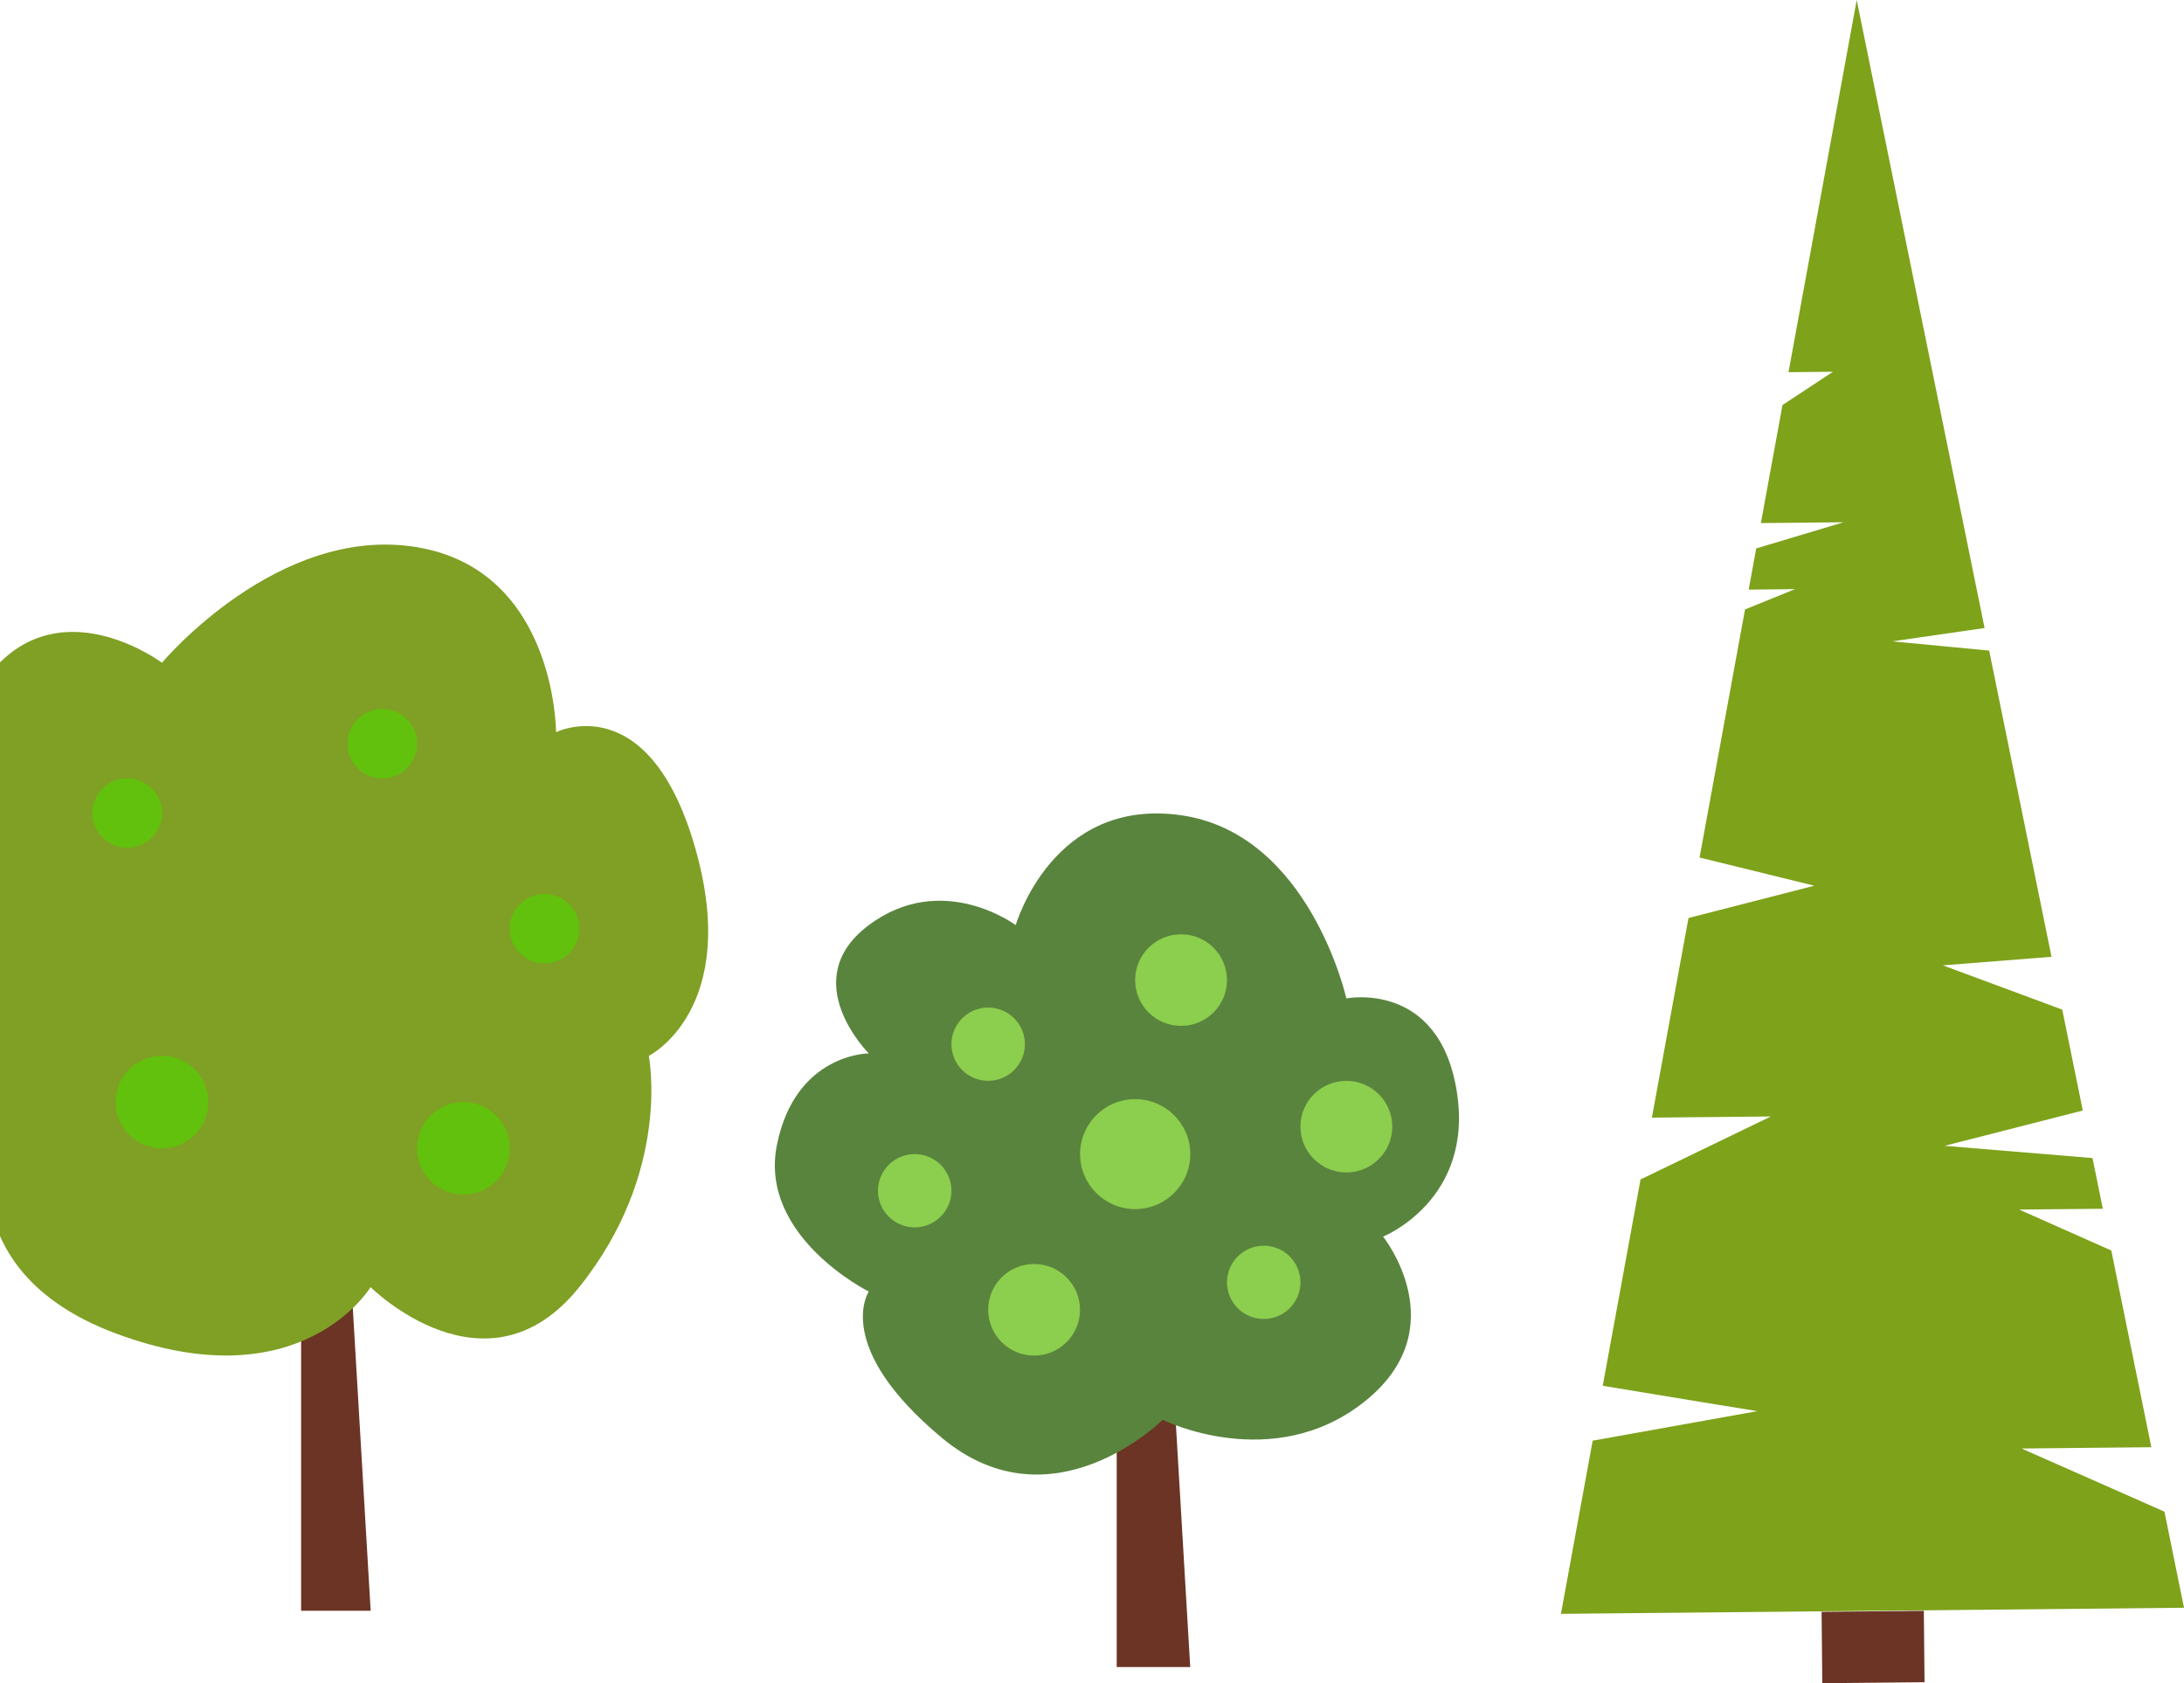 <svg width="183" height="141" viewBox="0 0 183 141" fill="none" xmlns="http://www.w3.org/2000/svg">
<path d="M29.115 102.006L31.058 134.931H25.23V103.94L29.115 102.006Z" fill="#6B3425"/>
<path d="M13.572 55.517C13.572 55.517 5.8 49.707 -0.028 55.517C-5.856 61.328 -1.972 69.077 -1.972 69.077C-1.972 69.077 -11.684 72.949 -9.744 84.574C-7.8 96.195 -0.032 92.322 -0.032 92.322C-0.032 92.322 -5.86 105.882 9.681 111.692C25.224 117.503 31.052 107.82 31.052 107.82C31.052 107.82 40.764 117.503 48.536 107.82C56.308 98.136 54.364 88.45 54.364 88.45C54.364 88.45 62.136 84.577 58.248 71.018C54.364 57.459 46.592 61.335 46.592 61.335C46.592 61.335 46.592 47.776 34.936 45.838C23.288 43.896 13.572 55.517 13.572 55.517Z" fill="#7FA024"/>
<path d="M32.033 65.203C33.643 65.203 34.949 63.901 34.949 62.296C34.949 60.69 33.643 59.389 32.033 59.389C30.423 59.389 29.117 60.69 29.117 62.296C29.117 63.901 30.423 65.203 32.033 65.203Z" fill="#61C10C"/>
<path d="M45.627 80.701C47.237 80.701 48.542 79.399 48.542 77.794C48.542 76.188 47.237 74.887 45.627 74.887C44.016 74.887 42.711 76.188 42.711 77.794C42.711 79.399 44.016 80.701 45.627 80.701Z" fill="#61C10C"/>
<path d="M38.829 100.065C40.975 100.065 42.714 98.332 42.714 96.193C42.714 94.054 40.975 92.32 38.829 92.32C36.684 92.32 34.945 94.054 34.945 96.193C34.945 98.332 36.684 100.065 38.829 100.065Z" fill="#61C10C"/>
<path d="M13.572 96.192C15.717 96.192 17.456 94.459 17.456 92.32C17.456 90.181 15.717 88.447 13.572 88.447C11.427 88.447 9.688 90.181 9.688 92.32C9.688 94.459 11.427 96.192 13.572 96.192Z" fill="#61C10C"/>
<path d="M10.662 71.015C12.272 71.015 13.578 69.714 13.578 68.108C13.578 66.503 12.272 65.201 10.662 65.201C9.052 65.201 7.746 66.503 7.746 68.108C7.746 69.714 9.052 71.015 10.662 71.015Z" fill="#61C10C"/>
<path d="M98.189 113.559L99.73 139.647H93.57V113.559H98.189Z" fill="#6B3425"/>
<path d="M85.109 77.497C85.109 77.497 88.187 66.755 98.961 68.291C109.735 69.827 112.813 83.637 112.813 83.637C112.813 83.637 120.509 82.101 122.046 91.311C123.587 100.516 115.891 103.589 115.891 103.589C115.891 103.589 122.046 111.262 114.35 117.399C106.654 123.536 97.421 118.935 97.421 118.935C97.421 118.935 88.187 128.141 78.95 120.471C69.717 112.798 72.795 108.193 72.795 108.193C72.795 108.193 63.561 103.589 65.098 95.915C66.639 88.242 72.795 88.242 72.795 88.242C72.795 88.242 66.639 82.105 72.795 77.5C78.95 72.896 85.109 77.497 85.109 77.497Z" fill="#59843D"/>
<path d="M98.961 85.937C101.087 85.937 102.81 84.219 102.81 82.1C102.81 79.981 101.087 78.264 98.961 78.264C96.836 78.264 95.113 79.981 95.113 82.1C95.113 84.219 96.836 85.937 98.961 85.937Z" fill="#8CCE4D"/>
<path d="M112.813 98.214C114.938 98.214 116.661 96.496 116.661 94.378C116.661 92.259 114.938 90.541 112.813 90.541C110.688 90.541 108.965 92.259 108.965 94.378C108.965 96.496 110.688 98.214 112.813 98.214Z" fill="#8CCE4D"/>
<path d="M105.89 110.489C107.59 110.489 108.968 109.115 108.968 107.42C108.968 105.725 107.59 104.352 105.89 104.352C104.19 104.352 102.812 105.725 102.812 107.42C102.812 109.115 104.19 110.489 105.89 110.489Z" fill="#8CCE4D"/>
<path d="M95.118 101.284C97.669 101.284 99.737 99.222 99.737 96.679C99.737 94.136 97.669 92.074 95.118 92.074C92.568 92.074 90.5 94.136 90.5 96.679C90.5 99.222 92.568 101.284 95.118 101.284Z" fill="#8CCE4D"/>
<path d="M82.8 90.54C84.5 90.54 85.878 89.166 85.878 87.471C85.878 85.776 84.5 84.402 82.8 84.402C81.101 84.402 79.723 85.776 79.723 87.471C79.723 89.166 81.101 90.54 82.8 90.54Z" fill="#8CCE4D"/>
<path d="M76.644 102.815C78.344 102.815 79.722 101.441 79.722 99.746C79.722 98.052 78.344 96.678 76.644 96.678C74.944 96.678 73.566 98.052 73.566 99.746C73.566 101.441 74.944 102.815 76.644 102.815Z" fill="#8CCE4D"/>
<path d="M86.649 113.556C88.774 113.556 90.497 111.838 90.497 109.719C90.497 107.601 88.774 105.883 86.649 105.883C84.524 105.883 82.801 107.601 82.801 109.719C82.801 111.838 84.524 113.556 86.649 113.556Z" fill="#8CCE4D"/>
<path d="M161.2 134.938L152.633 135.021L152.691 141.001L161.259 140.917L161.2 134.938Z" fill="#6B3425"/>
<path d="M169.386 121.34L180.264 121.232L176.909 104.755L169.191 101.324L176.197 101.256L175.333 97.01L162.942 95.984L174.519 93.026L172.798 84.574L162.795 80.867C162.795 80.867 168.227 80.433 171.898 80.149L166.675 54.499L158.551 53.727L166.29 52.607L155.577 0L149.861 31.177L153.587 31.142L149.357 33.93L147.546 43.818L154.476 43.75L147.157 45.939L146.524 49.392L150.401 49.352L146.218 51.053L142.409 71.834L152.021 74.195L141.481 76.901L138.414 93.622L148.385 93.525L137.463 98.801L134.296 116.086C139.562 116.968 147.251 118.21 147.251 118.21L133.453 120.683L130.793 135.19L183 134.68L181.362 126.63L169.386 121.34Z" fill="#7EA21A"/>
</svg>
